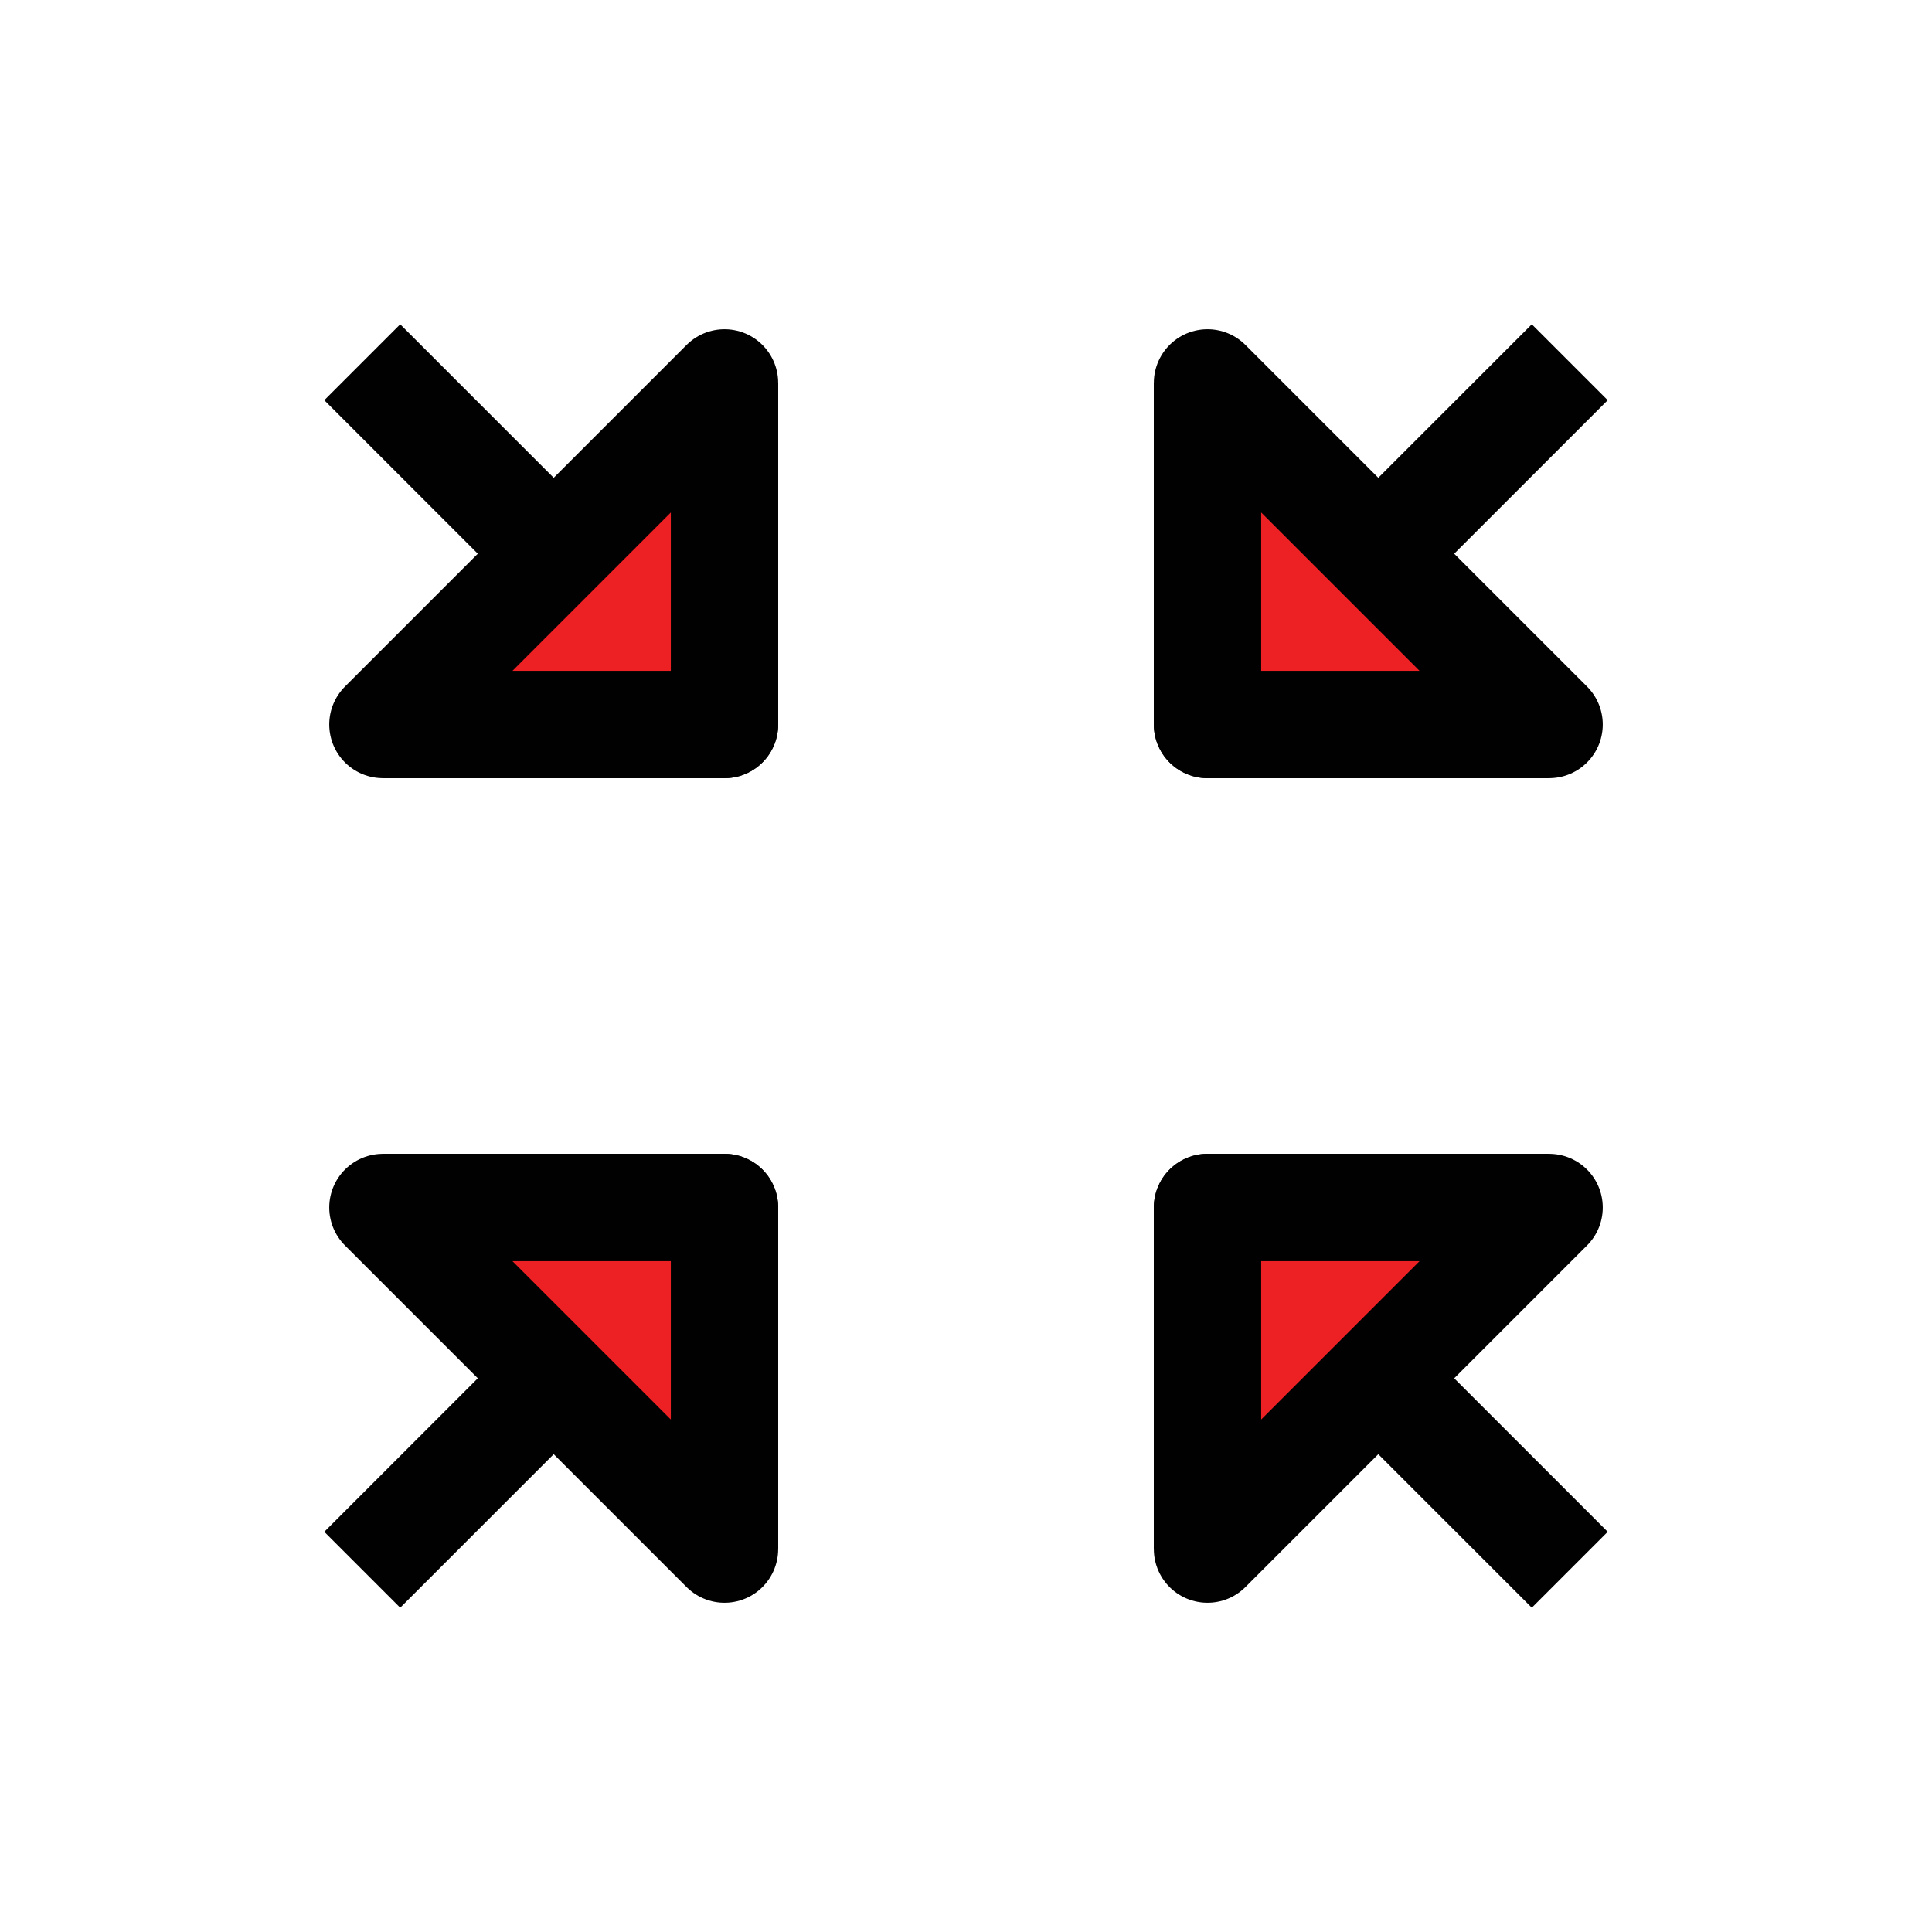 <?xml version="1.0" encoding="UTF-8"?>
<svg id="arrow-headed-in-diagonal" xmlns="http://www.w3.org/2000/svg" viewBox="0 0 72 72">
  <polyline points="27 57.73 27 45 14.27 45" style="fill: none; stroke: #010101; stroke-linejoin: round; stroke-width: 4px;"/>
  <polyline points="45 14.27 45 27 57.73 27" style="fill: none; stroke: #010101; stroke-linejoin: round; stroke-width: 4px;"/>
  <line x1="58.5" y1="13.5" x2="51.36" y2="20.64" style="fill: none; stroke: #010101; stroke-linejoin: round; stroke-width: 4px;"/>
  <line x1="20.64" y1="51.36" x2="13.5" y2="58.5" style="fill: none; stroke: #010101; stroke-linejoin: round; stroke-width: 4px;"/>
  <polyline points="57.73 45 45 45 45 57.73" style="fill: none; stroke: #010101; stroke-linejoin: round; stroke-width: 4px;"/>
  <polyline points="14.27 27 27 27 27 14.27" style="fill: none; stroke: #010101; stroke-linejoin: round; stroke-width: 4px;"/>
  <line x1="13.5" y1="13.5" x2="20.25" y2="20.25" style="fill: none; stroke: #010101; stroke-linejoin: round; stroke-width: 4px;"/>
  <line x1="51.36" y1="51.36" x2="58.5" y2="58.5" style="fill: none; stroke: #010101; stroke-linejoin: round; stroke-width: 4px;"/>
  <polygon points="14.27 45 27 57.73 27 45 14.27 45" style="fill: #ed2024; stroke-width: 0px;"/>
  <polygon points="57.73 27 45 14.27 45 27 57.73 27" style="fill: #ed2024; stroke-width: 0px;"/>
  <polygon points="45 45 45 57.73 57.73 45 45 45" style="fill: #ed2024; stroke-width: 0px;"/>
  <polygon points="14.27 27 27 27 27 14.27 14.27 27" style="fill: #ed2024; stroke-width: 0px;"/>
  <polygon points="14.27 45 27 57.73 27 45 14.27 45" style="fill: none; stroke: #010101; stroke-linejoin: round; stroke-width: 4px;"/>
  <polygon points="57.73 27 45 14.27 45 27 57.73 27" style="fill: none; stroke: #010101; stroke-linejoin: round; stroke-width: 4px;"/>
  <polygon points="45 45 45 57.73 57.73 45 45 45" style="fill: none; stroke: #010101; stroke-linejoin: round; stroke-width: 4px;"/>
  <polygon points="14.27 27 27 27 27 14.27 14.27 27" style="fill: none; stroke: #010101; stroke-linejoin: round; stroke-width: 4px;"/>
</svg>
